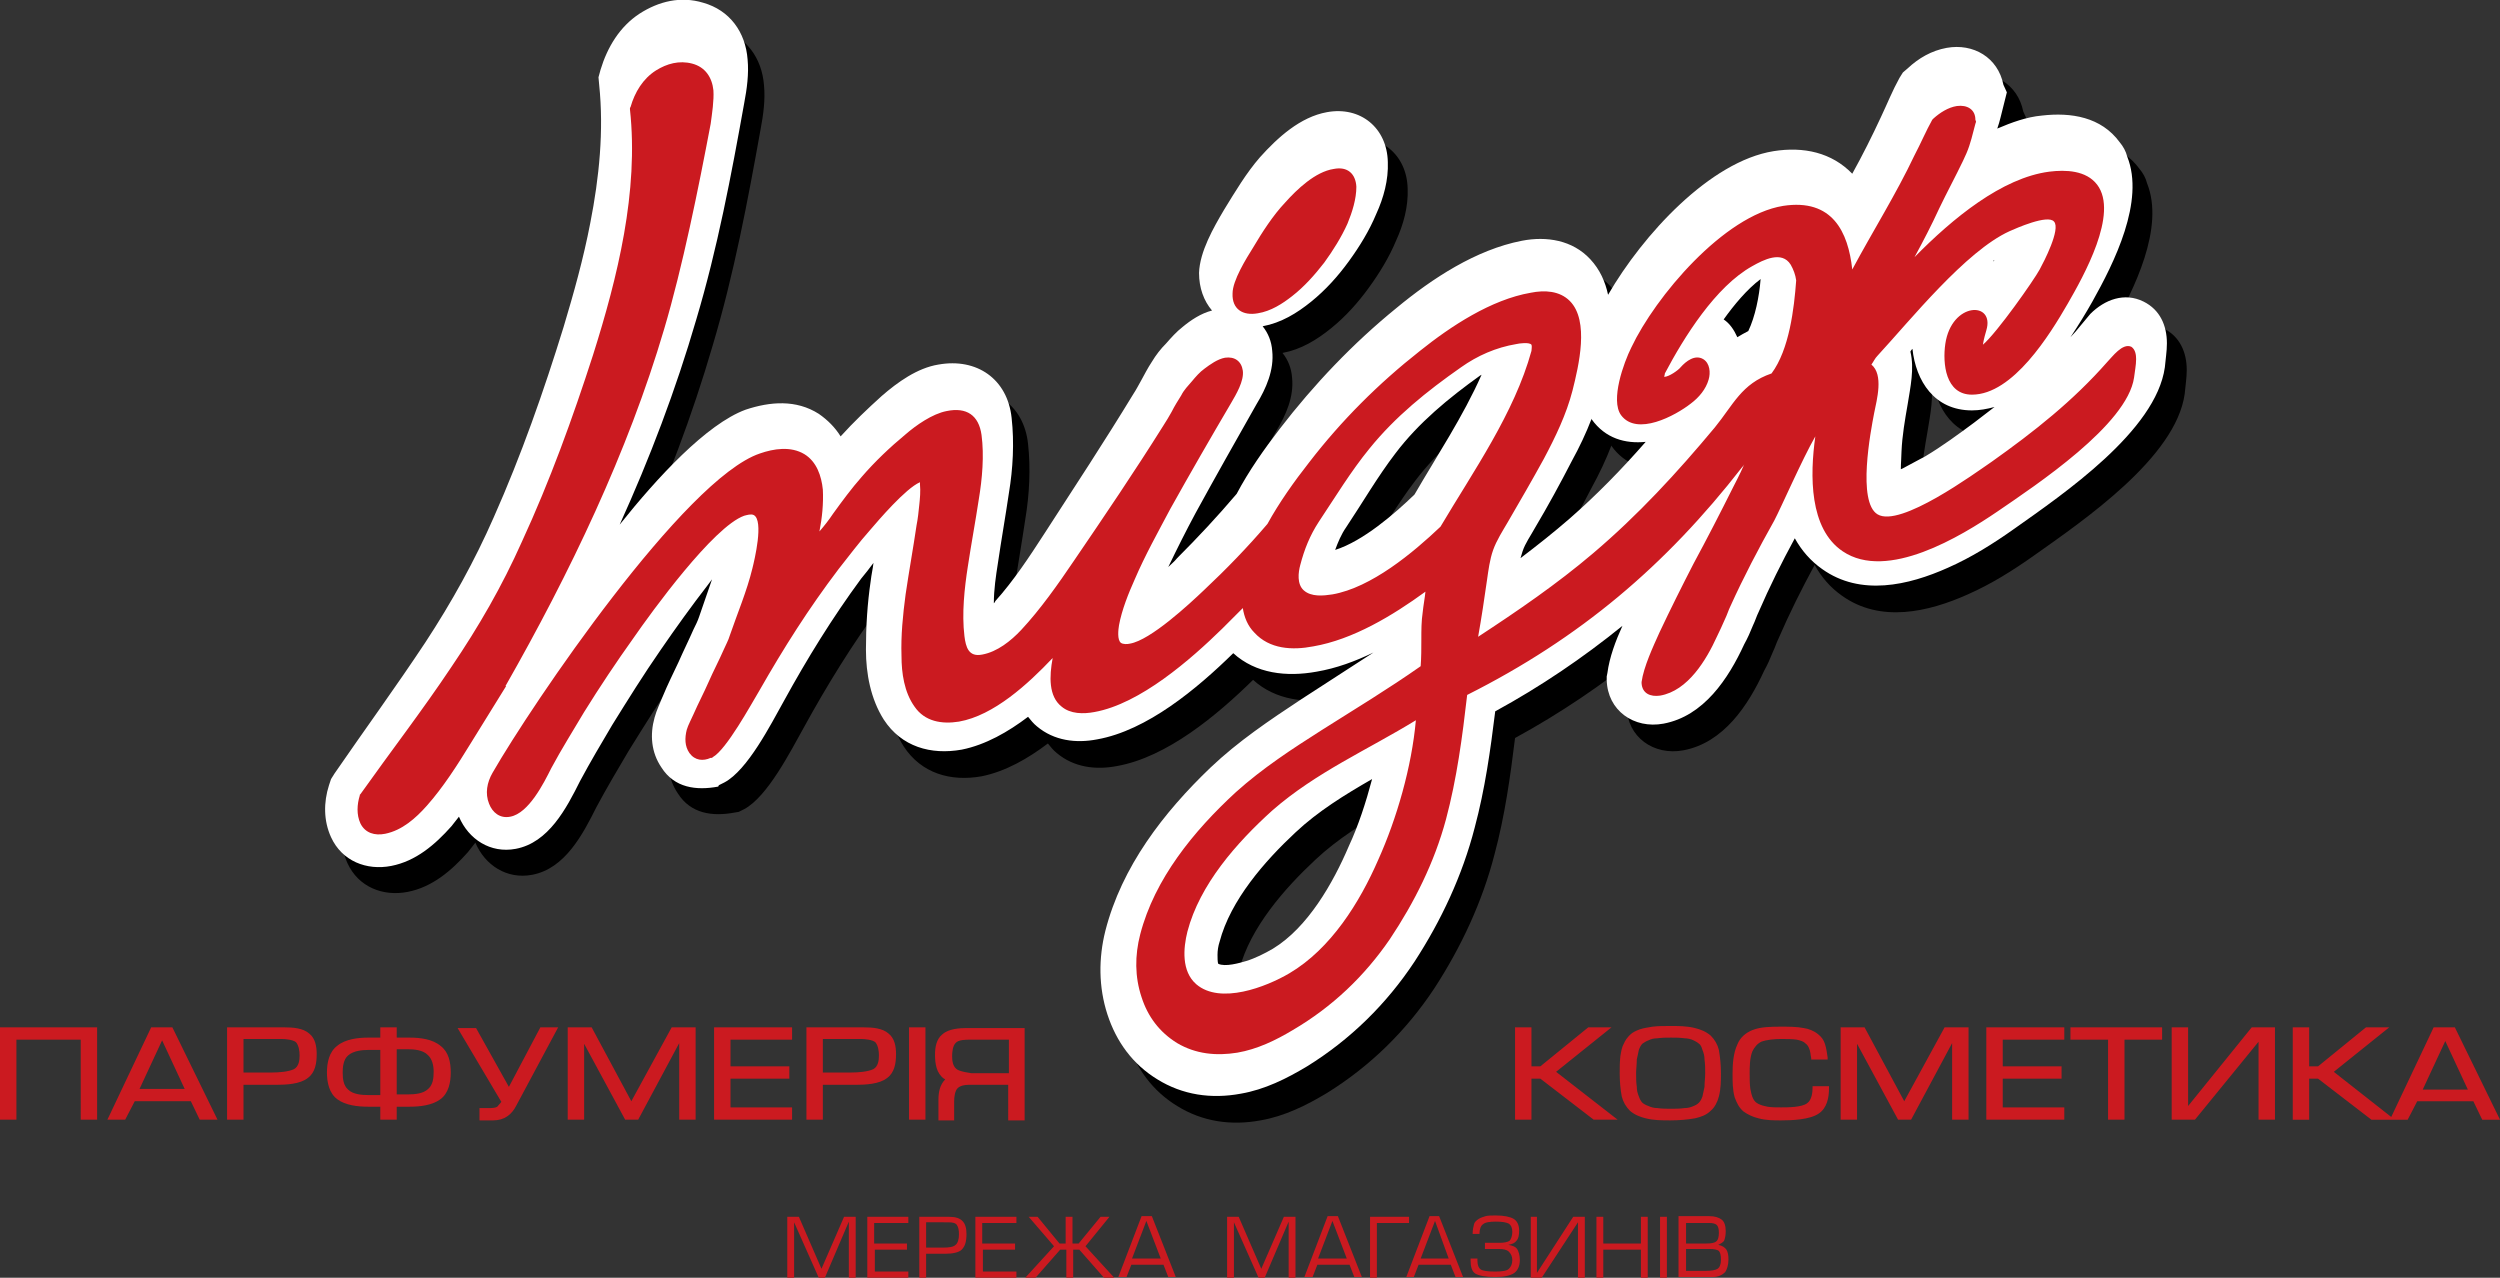 <?xml version="1.0" encoding="utf-8"?>
<!-- Generator: Adobe Illustrator 19.0.0, SVG Export Plug-In . SVG Version: 6.00 Build 0)  -->
<svg version="1.1" id="Layer_1" xmlns="http://www.w3.org/2000/svg" xmlns:xlink="http://www.w3.org/1999/xlink" x="0px" y="0px"
	 viewBox="0 0 365.5 186.8" style="enable-background:new 0 0 365.5 186.8;" xml:space="preserve">
<rect x="0" y="0" width="365.5" height="186.8" fill="#333333" stroke="none"/>
<style type="text/css">
	.st0{fill-rule:evenodd;clip-rule:evenodd;}
	.st1{fill-rule:evenodd;clip-rule:evenodd;fill:#FFFFFF;}
	.st2{fill-rule:evenodd;clip-rule:evenodd;fill:#CB1A20;}
</style>
<g>
	<path class="st0" d="M180.1,49.3c-1.2-1.4-1.9-3.3-1.9-5.5c0.1-3.1,2.1-6.6,3.7-9.3c1.6-2.6,3.2-5.3,5.2-7.6
		c2.6-2.9,5.9-5.9,9.8-6.6c4.9-0.9,8.8,2.3,8.9,7.3c0.1,2.6-0.6,5.2-1.7,7.6c-1,2.4-2.4,4.7-4,6.9c-1.6,2.2-3.4,4.2-5.5,5.9
		c-2.1,1.7-4.4,3.1-7.1,3.6c0.8,1,1.3,2.2,1.4,3.6c0.3,2.8-0.9,5.5-2.3,7.8c-3,5.3-6,10.6-8.9,15.9c-1.4,2.6-2.7,5.2-4,7.9
		c0.4-0.4,0.9-0.8,1.3-1.3c3-3,5.9-6.1,8.7-9.4c1.8-3.4,4-6.5,6.3-9.5c5-6.5,10.7-12.5,17.1-17.7c5.2-4.3,11.6-8.5,18.3-9.8
		c3.6-0.7,7.4-0.1,10,2.7c1.4,1.5,2.2,3.3,2.6,5.2c5.1-8.8,14.9-19.5,24.2-21c4.4-0.7,8.5,0.2,11.5,3.3c1.5-2.7,2.9-5.5,4.2-8.3
		c0.9-1.9,1.7-3.9,2.7-5.7l0.5-0.8l0.7-0.6c1.6-1.5,3.5-2.6,5.7-3c3.9-0.7,7.5,1.4,8.3,5.4l0.5,1.1l-0.5,2c-0.3,1.1-0.5,2.2-0.9,3.3
		c2.1-0.9,4.3-1.7,6.5-1.9c4.3-0.5,8.7,0.2,11.4,3.9c0.5,0.6,0.9,1.3,1.1,2.1c2.6,6.5-1.9,15.5-5.1,21.2c-0.9,1.6-2,3.4-3.2,5.2
		c0.5-0.5,1-1.1,1.4-1.6c0.5-0.6,1-1.2,1.5-1.8c2.1-2.1,5-3.2,7.8-1.8c2.4,1.2,3.4,3.5,3.4,6.1c0,1.2-0.2,2.3-0.3,3.5
		c-1.3,9.3-14.8,18.5-22,23.6c-3.1,2.2-6.3,4.2-9.7,5.7c-5.8,2.6-12.8,4.2-18.4,0.2c-1.7-1.2-3-2.7-4-4.5c-1.9,3.5-3.7,7.1-5.3,10.8
		c-0.3,0.6-0.5,1.3-0.8,1.9c-0.4,1-0.8,1.9-1.3,2.8c-2.3,5-5.9,10.5-11.8,11.6c-4.3,0.8-8.2-1.9-8.3-6.4l0-0.5l0.1-0.5
		c0.3-2.3,1.2-4.7,2.2-6.9c-5.8,4.7-12,8.9-18.6,12.5c-0.7,5.7-1.5,11.4-3,17c-1.8,7-4.9,13.6-8.8,19.6c-4.1,6.2-9.4,11.4-15.7,15.3
		c-3,1.8-6.2,3.4-9.7,4c-4.3,0.8-8.5,0.2-12.2-2.1c-3.6-2.2-6-5.5-7.3-9.5c-1.3-4-1.3-8.2-0.3-12.2c2.4-9.4,8.5-17.3,15.4-23.9
		c4-3.8,8.6-6.9,13.3-10c3.5-2.3,7-4.5,10.5-6.8c-2.7,1.3-5.4,2.3-8.3,2.8c-4.4,0.8-8.9,0.3-12.2-2.7c-5.3,5.2-12.6,11.3-19.9,12.6
		c-3.1,0.6-6.3,0.2-8.8-1.9c-0.5-0.4-0.9-0.9-1.3-1.4c-2.9,2.2-6.2,4.1-9.7,4.8c-4.5,0.8-8.8-0.4-11.4-4.4c-1.9-3-2.6-6.7-2.6-10.2
		c0-3.4,0.2-6.7,0.7-10.1c0.1-0.9,0.3-1.7,0.4-2.6c-0.6,0.8-1.2,1.6-1.8,2.3c-4.2,5.7-7.9,11.7-11.3,17.9
		c-1.9,3.4-5.3,10.1-8.7,11.9l-0.8,0.4l-0.6,0.1c-3.2,0.6-6.4,0.2-8.3-2.8c-1.5-2.2-1.7-4.8-1-7.3c0.3-1.1,0.8-2.1,1.2-3.1
		c0.7-1.7,1.5-3.3,2.3-5c0.7-1.6,1.5-3.2,2.2-4.8c0.3-0.6,0.6-1.2,0.8-1.8c0.6-1.8,1.3-3.7,1.9-5.5c-0.2,0.3-0.4,0.5-0.6,0.8
		c-2.4,3.1-4.7,6.3-6.9,9.5c-2.5,3.6-4.8,7.3-7.1,11c-1.6,2.7-3.2,5.4-4.7,8.2c-2,4-4.6,9-9.4,9.9c-3.7,0.7-6.9-1.4-8.3-4.7
		c-0.4,0.5-0.7,0.9-1.1,1.4c-2.4,2.7-5.2,5.1-8.8,5.8c-3.6,0.7-7.2-0.7-8.8-4.2c-1.1-2.4-1.1-5.1-0.3-7.6l0.3-0.9l0.5-0.8
		c4.4-6.4,9-12.7,13.3-19.2c3.8-5.8,7.2-11.9,10-18.3c4-9,7.3-18.4,10.2-27.8c1.5-5,2.9-10,3.9-15.2c1.3-6.6,2-13.5,1.3-20.2
		l-0.1-1.1l0.3-1.1c1-3.3,2.8-6.3,5.7-8.2c2.8-1.8,6-2.6,9.3-1.6c3.9,1.1,6.2,4.3,6.5,8.3c0.2,2.1-0.1,4.3-0.5,6.4
		c-1.9,10.6-3.9,21.2-7,31.6c-3,10.3-6.8,20.3-11.2,30c5.5-6.9,12.7-14.7,18.4-16.8c3.6-1.2,7.4-1.5,10.7,0.6c1.3,0.9,2.4,2,3.2,3.3
		c1.9-2.1,3.9-4,6-5.9c2.3-2,5.2-4.1,8.3-4.6c5.6-1,10.1,2.1,10.7,7.8c0.4,3.6,0.2,7.4-0.4,11c-0.5,3.4-1.1,6.8-1.6,10.2
		c-0.3,1.9-0.6,3.9-0.6,5.9c0.1-0.1,0.2-0.2,0.2-0.3c2.7-3,5-6.5,7.2-9.9c4.4-6.8,8.8-13.5,13-20.4c0.4-0.6,0.7-1.2,1.1-1.9
		c0.5-0.9,1-1.9,1.6-2.8c0.6-1,1.3-1.9,2.1-2.7c0.7-0.8,1.5-1.7,2.4-2.4C177,50.8,178.5,49.8,180.1,49.3L180.1,49.3z M294.5,63.5
		c-1.1,0.3-2.2,0.5-3.3,0.5c-5.5,0-8.2-4.3-8.7-9c-0.1,0.1-0.2,0.2-0.3,0.4c0.6,2.5,0,5.2-0.4,7.7c-0.4,2.3-0.8,4.6-0.9,6.9
		c0,0.7-0.1,1.7-0.1,2.6c0.3-0.1,0.6-0.3,0.8-0.4c0.9-0.5,1.9-1,2.8-1.5c2.5-1.5,4.8-3.2,7.1-4.9C292.5,65,293.5,64.3,294.5,63.5
		L294.5,63.5z M235.6,65.1c-0.8,2.1-1.8,4.2-2.9,6.2c-1.7,3.3-3.5,6.6-5.4,9.8c-0.6,1.1-1.4,2.2-1.8,3.4c-0.1,0.3-0.2,0.7-0.3,1
		c2.5-1.9,4.9-3.8,7.2-5.8c4-3.5,7.6-7.2,11.1-11.2c-3,0.3-5.9-0.5-7.9-3.3C235.6,65.3,235.6,65.2,235.6,65.1L235.6,65.1z
		 M256.8,53.2c0.5-0.3,1-0.6,1.6-0.9c1-2.1,1.6-5,1.8-7.6c-2,1.5-3.9,3.8-5.4,5.9C255.8,51.3,256.4,52.2,256.8,53.2L256.8,53.2z
		 M294.3,42.2C294.3,42.2,294.3,42.2,294.3,42.2c0.1,0,0.1-0.1,0.2-0.2C294.4,42.1,294.3,42.1,294.3,42.2L294.3,42.2z M203.5,117.9
		c-4,2.3-7.9,4.7-11.2,7.8c-4.5,4.2-9.5,9.9-11.1,16c-0.2,0.6-0.3,1.3-0.3,1.9c0,0.3,0,1.1,0.1,1.3c0,0,0,0,0,0
		c1,0.5,3.1-0.1,4.1-0.4c1.3-0.4,2.7-1.1,3.9-1.8c5.1-3.1,8.8-9.6,11.1-15C201.5,124.7,202.6,121.3,203.5,117.9L203.5,117.9z
		 M209.7,76.3c3.3-5.7,7.1-11.4,9.8-17.5c-0.1,0-0.1,0.1-0.2,0.1c-4.6,3.3-9,6.9-12.4,11.4c-2.6,3.4-4.8,7.2-7.2,10.8
		c-0.7,1-1.2,2.2-1.6,3.3C202.2,83.1,206.8,79.1,209.7,76.3z"/>
	<path class="st1" d="M177.2,45.4c-1.2-1.4-1.9-3.3-1.9-5.5c0.1-3.1,2.1-6.6,3.7-9.3c1.6-2.6,3.2-5.3,5.2-7.6
		c2.6-2.9,5.9-5.9,9.8-6.6c4.9-0.9,8.8,2.3,8.9,7.3c0.1,2.6-0.6,5.2-1.7,7.6c-1,2.4-2.4,4.7-4,6.9c-1.6,2.2-3.4,4.2-5.5,5.9
		c-2.1,1.7-4.4,3.1-7.1,3.6c0.8,1,1.3,2.2,1.4,3.6c0.3,2.8-0.9,5.5-2.3,7.8c-3,5.3-6,10.6-8.9,15.9c-1.4,2.6-2.7,5.2-4,7.9
		c0.4-0.4,0.9-0.8,1.3-1.3c3-3,5.9-6.1,8.7-9.4c1.8-3.4,4-6.5,6.3-9.5c5-6.5,10.7-12.5,17.1-17.7c5.2-4.3,11.6-8.5,18.3-9.8
		c3.6-0.7,7.4-0.1,10,2.7c1.4,1.5,2.2,3.3,2.6,5.2c5.1-8.8,14.9-19.5,24.2-21c4.4-0.7,8.5,0.2,11.5,3.3c1.5-2.7,2.9-5.5,4.2-8.3
		c0.9-1.9,1.7-3.9,2.7-5.7l0.5-0.8l0.7-0.6c1.6-1.5,3.5-2.6,5.7-3c3.9-0.7,7.5,1.4,8.3,5.4l0.5,1.1l-0.5,2c-0.3,1.1-0.5,2.2-0.9,3.3
		c2.1-0.9,4.3-1.7,6.5-1.9c4.3-0.5,8.7,0.2,11.4,3.9c0.5,0.6,0.9,1.3,1.1,2.1c2.6,6.5-1.9,15.5-5.1,21.2c-0.9,1.6-2,3.4-3.2,5.2
		c0.5-0.5,1-1.1,1.4-1.6c0.5-0.6,1-1.2,1.5-1.8c2.1-2.1,5-3.2,7.8-1.8c2.4,1.2,3.4,3.5,3.4,6.1c0,1.2-0.2,2.3-0.3,3.5
		c-1.3,9.3-14.8,18.5-22,23.6c-3.1,2.2-6.3,4.2-9.7,5.7c-5.8,2.6-12.8,4.2-18.4,0.2c-1.7-1.2-3-2.7-4-4.5c-1.9,3.5-3.7,7.1-5.3,10.8
		c-0.3,0.6-0.5,1.3-0.8,1.9c-0.4,1-0.8,1.9-1.3,2.8c-2.3,5-5.9,10.5-11.8,11.6c-4.3,0.8-8.2-1.9-8.3-6.4l0-0.5l0.1-0.5
		c0.3-2.3,1.2-4.7,2.2-6.9c-5.8,4.7-12,8.9-18.6,12.5c-0.7,5.7-1.5,11.4-3,17c-1.8,7-4.9,13.6-8.8,19.6c-4.1,6.2-9.4,11.4-15.7,15.3
		c-3,1.8-6.2,3.4-9.7,4c-4.3,0.8-8.5,0.2-12.2-2.1c-3.6-2.2-6-5.5-7.3-9.5c-1.3-4-1.3-8.2-0.3-12.2c2.4-9.4,8.5-17.3,15.4-23.9
		c4-3.8,8.6-6.9,13.3-10c3.5-2.3,7-4.5,10.5-6.8c-2.7,1.3-5.4,2.3-8.3,2.8c-4.4,0.8-8.9,0.3-12.2-2.7c-5.3,5.2-12.6,11.3-19.9,12.6
		c-3.1,0.6-6.3,0.2-8.8-1.9c-0.5-0.4-0.9-0.9-1.3-1.4c-2.9,2.2-6.2,4.1-9.7,4.8c-4.5,0.8-8.8-0.4-11.4-4.4c-1.9-3-2.6-6.7-2.6-10.2
		c0-3.4,0.2-6.7,0.7-10.1c0.1-0.9,0.3-1.7,0.4-2.6c-0.6,0.8-1.2,1.6-1.8,2.3c-4.2,5.7-7.9,11.7-11.3,17.9
		c-1.9,3.4-5.3,10.1-8.7,11.9l-0.8,0.4L105,115c-3.2,0.6-6.4,0.2-8.3-2.8c-1.5-2.2-1.7-4.8-1-7.3c0.3-1.1,0.8-2.1,1.2-3.1
		c0.7-1.7,1.5-3.3,2.3-5c0.7-1.6,1.5-3.2,2.2-4.8c0.3-0.6,0.6-1.2,0.8-1.8c0.6-1.8,1.3-3.7,1.9-5.5c-0.2,0.3-0.4,0.5-0.6,0.8
		c-2.4,3.1-4.7,6.3-6.9,9.5c-2.5,3.6-4.8,7.3-7.1,11c-1.6,2.7-3.2,5.4-4.7,8.2c-2,4-4.6,9-9.4,9.9c-3.7,0.7-6.9-1.4-8.3-4.7
		c-0.4,0.5-0.7,0.9-1.1,1.4c-2.4,2.7-5.2,5.1-8.8,5.8c-3.6,0.7-7.2-0.7-8.8-4.2c-1.1-2.4-1.1-5.1-0.3-7.6l0.3-0.9l0.5-0.8
		c4.4-6.4,9-12.7,13.3-19.2c3.8-5.8,7.2-11.9,10-18.3c4-9,7.3-18.4,10.2-27.8c1.5-5,2.9-10,3.9-15.2c1.3-6.6,2-13.5,1.3-20.2
		l-0.1-1.1l0.3-1.1c1-3.3,2.8-6.3,5.7-8.2c2.8-1.8,6-2.6,9.3-1.6c3.9,1.1,6.2,4.3,6.5,8.3c0.2,2.1-0.1,4.3-0.5,6.4
		c-1.9,10.6-3.9,21.2-7,31.6c-3,10.3-6.8,20.3-11.2,30c5.5-6.9,12.7-14.7,18.4-16.8c3.6-1.2,7.4-1.5,10.7,0.6c1.3,0.9,2.4,2,3.2,3.3
		c1.9-2.1,3.9-4,6-5.9c2.3-2,5.2-4.1,8.3-4.6c5.6-1,10.1,2.1,10.7,7.8c0.4,3.6,0.2,7.4-0.4,11c-0.5,3.4-1.1,6.8-1.6,10.2
		c-0.3,1.9-0.6,3.9-0.6,5.9c0.1-0.1,0.2-0.2,0.2-0.3c2.7-3,5-6.5,7.2-9.9c4.4-6.8,8.8-13.5,13-20.4c0.4-0.6,0.7-1.2,1.1-1.9
		c0.5-0.9,1-1.9,1.6-2.8c0.6-1,1.3-1.9,2.1-2.7c0.7-0.8,1.5-1.7,2.4-2.4C174.1,46.8,175.6,45.8,177.2,45.4L177.2,45.4z M291.6,59.5
		c-1.1,0.3-2.2,0.5-3.3,0.5c-5.5,0-8.2-4.3-8.7-9c-0.1,0.1-0.2,0.2-0.3,0.4c0.6,2.5,0,5.2-0.4,7.7c-0.4,2.3-0.8,4.6-0.9,6.9
		c0,0.7-0.1,1.7-0.1,2.6c0.3-0.1,0.6-0.3,0.8-0.4c0.9-0.5,1.9-1,2.8-1.5c2.5-1.5,4.8-3.2,7.1-4.9C289.6,61,290.6,60.3,291.6,59.5
		L291.6,59.5z M232.7,61.2c-0.8,2.1-1.8,4.2-2.9,6.2c-1.7,3.3-3.5,6.6-5.4,9.8c-0.6,1.1-1.4,2.2-1.8,3.4c-0.1,0.3-0.2,0.7-0.3,1
		c2.5-1.9,4.9-3.8,7.2-5.8c4-3.5,7.6-7.2,11.1-11.2c-3,0.3-5.9-0.5-7.9-3.3C232.7,61.3,232.7,61.2,232.7,61.2L232.7,61.2z M254,49.3
		c0.5-0.3,1-0.6,1.6-0.9c1-2.1,1.6-5,1.8-7.6c-2,1.5-3.9,3.8-5.4,5.9C252.9,47.3,253.5,48.2,254,49.3L254,49.3z M291.4,38.2
		C291.4,38.2,291.4,38.2,291.4,38.2c0.1,0,0.1-0.1,0.2-0.2C291.5,38.1,291.4,38.1,291.4,38.2L291.4,38.2z M200.6,113.9
		c-4,2.3-7.9,4.7-11.2,7.8c-4.5,4.2-9.5,9.9-11.1,16c-0.2,0.6-0.3,1.3-0.3,1.9c0,0.3,0,1.1,0.1,1.3c0,0,0,0,0,0
		c1,0.5,3.1-0.1,4.1-0.4c1.3-0.4,2.7-1.1,3.9-1.8c5.1-3.1,8.8-9.6,11.1-15C198.6,120.7,199.7,117.3,200.6,113.9L200.6,113.9z
		 M206.8,72.3c3.3-5.7,7.1-11.4,9.8-17.5c-0.1,0-0.1,0.1-0.2,0.1c-4.6,3.3-9,6.9-12.4,11.4c-2.6,3.4-4.8,7.2-7.2,10.8
		c-0.7,1-1.2,2.2-1.6,3.3C199.3,79.1,203.9,75.1,206.8,72.3z"/>
	<path class="st2" d="M73.9,100.3l0.1,0l-5.2,8.4c-1.9,3.1-4,6.4-6.4,9.1c-1.6,1.8-3.6,3.6-6.1,4.1c-1.5,0.3-2.9-0.1-3.6-1.5
		c-0.6-1.3-0.5-2.8-0.1-4.1l0-0.1l0.1-0.1c4.4-6.2,9.1-12.3,13.3-18.6c4-5.9,7.4-11.8,10.3-18.3c4.1-8.9,7.4-18,10.4-27.3
		c3.6-11.4,6.7-23.9,5.4-35.9l0-0.2l0.1-0.2c0.6-2.1,1.8-4.1,3.7-5.3c1.6-1,3.4-1.5,5.3-1c1.9,0.5,2.9,2,3.1,3.9
		c0.1,1.5-0.2,3.4-0.4,4.9c-1.8,9.5-4.1,20.9-6.8,30C91.8,66.1,83.3,83.8,73.9,100.3L73.9,100.3z M197,32.7c-0.9,2-2.1,3.9-3.4,5.7
		c-1.4,1.8-2.9,3.5-4.7,4.9c-1.4,1.1-3.1,2.2-5,2.5c-2.2,0.4-3.8-0.6-3.7-2.9c0-1.9,2-5.1,3-6.7c1.3-2.2,2.9-4.7,4.7-6.6
		c1.7-1.9,4.4-4.5,7.1-4.9c2-0.4,3.2,0.7,3.3,2.6C198.3,29.1,197.7,31,197,32.7L197,32.7z M255,67.9c-0.6,1.4-1.4,2.9-1.6,3.3
		c-1.9,3.8-3.8,7.5-5.8,11.2c-1.7,3.3-3.4,6.7-5,10.1c-0.9,2-2.3,5-2.6,7.2l0,0.1l0,0.1c0.1,1.5,1.3,2,2.7,1.8
		c4.1-0.7,6.8-5.3,8.3-8.6c0.4-0.8,0.8-1.7,1.2-2.6c0.3-0.6,0.5-1.3,0.8-1.9c1.9-4.2,4.1-8.4,6.4-12.5c1-1.9,4.1-9,6-12.3
		c-0.8,5.7-0.9,13.5,4,16.8c6.5,4.4,17.3-2.2,22.6-5.8c5.7-3.9,19-12.7,20-19.6c0.1-0.9,0.3-1.8,0.3-2.7c0-0.6-0.1-1.4-0.7-1.8
		c-1.3-0.6-2.8,1.5-3.5,2.2c-5,5.7-10.7,10.2-16.9,14.6c-2.5,1.7-13.4,9.7-16.7,7.7c-3-1.8-1-12.2-0.5-14.8c0.4-2,1.4-5.6-0.4-7.1
		c0.3-0.4,0.5-0.9,0.9-1.3c4.8-5.2,12.9-15.3,19.3-18.2c0.9-0.4,5.6-2.5,6.5-1.4c1,1.1-1.5,5.9-2.1,7c-0.8,1.5-6.2,9.2-8.3,11
		c0.1-0.7,0.4-1.8,0.5-2.1c1.3-4.3-5.1-4.2-6,2c-0.4,2.8,0,7.4,3.9,7.4c6,0,11.4-8.8,14-13.3c2.3-4,7.5-13.2,4.3-17.4
		c-1.6-2.1-4.6-2.2-7-1.9c-6.9,0.9-14.1,6.8-19.7,12.5c1.3-2.4,2.5-4.7,3.6-7.1c1.1-2.3,2.4-4.7,3.5-7c0.2-0.4,0.3-0.7,0.5-1.1
		c0.6-1.4,0.9-2.8,1.3-4.3l0.1-0.3l-0.1-0.3c0-1.5-1.2-2.2-2.7-2c-1.3,0.2-2.5,1-3.4,1.8l-0.1,0.1l-0.1,0.1
		c-0.9,1.6-1.7,3.5-2.6,5.2c-2.7,5.7-6.1,11.1-9.1,16.7c-0.6-5.5-2.9-10.4-10.1-9.3c-8.7,1.4-18.7,13.3-22.2,20.7
		c-1.1,2.2-3.1,7.7-1.5,9.9c2.3,3.1,7.9,0.1,10.2-1.7c1.2-0.9,2.2-2.1,2.6-3.5c0.3-1,0.2-2.4-0.8-3c-1.2-0.7-2.5,0.3-3.3,1.2
		c-0.3,0.4-1.7,1.4-2.4,1.4c0,0,0,0,0,0c0-0.1,0.1-0.3,0.1-0.5c2.8-5.3,7.4-12.7,12.8-15.7c1.6-0.9,4.3-2.3,5.6-0.2
		c0.4,0.7,0.7,1.5,0.8,2.3c-0.3,4.1-1,10.1-3.6,13.6c-4.4,1.5-5.6,4.6-8.3,7.9c-5.5,6.6-11.2,12.8-17.8,18.4
		c-5.3,4.5-11,8.4-16.8,12.2c0.5-2.8,0.9-5.5,1.3-8.3c0.2-1.4,0.4-3,0.9-4.4c0.5-1.4,1.4-2.8,2.1-4c1.8-3.1,3.6-6.2,5.3-9.3
		c1.7-3.2,3.3-6.5,4.2-10c0.9-3.6,2.5-10.2-0.4-13.1c-1.5-1.5-3.7-1.6-5.7-1.2c-5.8,1-11.7,4.9-16.2,8.5
		c-6.1,4.8-11.5,10.2-16.2,16.3c-2.2,2.8-4.4,5.9-6.1,9c-2.9,3.4-6,6.6-9.3,9.7c-2.1,2-7.8,7.3-10.8,7.8c-0.4,0.1-1,0.1-1.3-0.1
		c-0.6-0.4-0.4-2-0.3-2.6c0.4-2.2,1.4-4.7,2.3-6.7c1.5-3.5,3.4-6.9,5.2-10.3c2.9-5.2,5.9-10.4,8.9-15.5c0.7-1.2,1.9-3.2,1.7-4.7
		c-0.2-1.4-1.2-2.1-2.6-1.9c-1.1,0.2-2.2,1-3,1.6c-0.7,0.5-1.3,1.2-1.8,1.8c-0.6,0.7-1.2,1.3-1.6,2.1c-0.5,0.8-1,1.6-1.4,2.4
		c-0.4,0.7-0.8,1.4-1.2,2c-4.2,6.7-8.6,13.2-13.1,19.8c-2.3,3.4-4.9,7.1-7.7,10.1c-1.5,1.6-3.5,3.2-5.7,3.6c-2,0.4-2.4-1.1-2.6-2.7
		c-0.4-3.3,0-7,0.5-10.2c0.5-3.3,1.1-6.5,1.6-9.8c0.5-3,0.8-6.4,0.4-9.4c-0.4-2.9-2.2-4.1-5.1-3.5c-2.1,0.4-4.5,2.1-6,3.4
		c-2.3,1.9-4.5,4-6.4,6.2c-1.5,1.7-2.9,3.6-4.2,5.4c-0.6,0.9-1.3,1.8-2,2.6c0.4-2,0.6-4.1,0.5-6.1c-0.2-2-0.9-4.1-2.7-5.2
		c-2-1.2-4.5-0.8-6.5-0.1C100.1,70,77.8,102.9,72,113c-0.8,1.4-1.1,3-0.5,4.5c0.5,1.3,1.6,2.2,3.1,1.9c2.7-0.5,4.9-4.9,6-7.1
		c1.5-2.8,3.2-5.5,4.8-8.2c2.3-3.7,4.7-7.3,7.2-10.8c2.7-3.9,11.7-16.3,16.2-17.9c0.4-0.1,1-0.3,1.4-0.1c1.5,0.8,0.1,6.6-0.2,7.8
		c-0.8,3.3-2.2,6.6-3.3,9.8c-0.2,0.7-0.6,1.4-0.9,2.1c-0.7,1.6-1.5,3.1-2.2,4.7c-0.7,1.6-1.5,3.1-2.2,4.7c-0.3,0.7-0.8,1.6-1,2.3
		c-0.3,1.2-0.3,2.4,0.4,3.4c0.8,1.1,2,1.2,3.1,0.7l0.2,0l0.1-0.1c2-1.1,5.6-7.7,6.8-9.7c3.6-6.3,7.2-12,11.6-17.8
		c1.5-1.9,3-3.9,4.6-5.7c1.2-1.4,5.2-6.1,7.3-7c0,0.1,0,0.2,0,0.3c0.1,1,0,2.1-0.1,3c-0.1,1-0.2,2-0.4,3c-0.5,3.4-1.1,6.7-1.6,10.1
		c-0.4,3-0.7,6-0.6,9c0,2.5,0.4,5.3,1.9,7.4c1.5,2.2,4,2.6,6.5,2.2c5.1-0.9,10.1-5.5,13.7-9.3c-0.5,2.7-0.6,5.6,1.3,7.1
		c1.3,1.1,3.2,1.1,4.8,0.8c6.7-1.2,14.1-7.7,18.7-12.2c1-1,2-2,3-3c0.2,1.3,0.7,2.6,1.7,3.6c2.2,2.4,5.5,2.6,8.6,2
		c5.8-1,11.6-4.5,16.4-8c-0.1,1-0.3,2-0.4,3c-0.2,1.3-0.2,2.7-0.2,4c0,1.2,0,2.7-0.1,3.9c-4.7,3.3-9.5,6.2-14.4,9.3
		c-4.4,2.8-8.7,5.6-12.6,9.1c-6.2,5.7-11.9,12.7-14,20.8c-0.8,3.1-0.8,6.2,0.2,9.2c0.9,2.8,2.6,5.1,5.2,6.7c2.7,1.6,5.7,1.9,8.8,1.4
		c2.9-0.5,5.6-1.8,8.1-3.3c5.8-3.4,10.5-7.9,14.2-13.3c3.6-5.4,6.5-11.2,8.2-17.5c1.6-6,2.4-12.1,3.1-18.2
		c16.5-8.3,29-18.9,40.2-33.3C254.8,68.2,254.9,68.1,255,67.9L255,67.9z M207,105.3c-0.6,6.8-2.8,14.4-5.5,20.4
		c-2.7,6.2-6.9,13-13,16.6c-3.4,2-10.1,4.6-13.6,1.6c-2.2-1.9-1.9-5.3-1.3-7.7c1.8-6.9,7.2-13,12.4-17.7
		C192.4,112.9,200,109.6,207,105.3L207,105.3z M210.6,77c-4,3.8-10.1,8.9-15.8,9.9c-1.3,0.2-3.1,0.4-4.2-0.6c-1-0.9-0.8-2.6-0.5-3.7
		c0.6-2.3,1.4-4.3,2.7-6.3c2.4-3.6,4.7-7.4,7.4-10.7c3.8-4.7,8.4-8.4,13.4-11.9c2.4-1.7,5.1-2.9,8.1-3.4c0.4-0.1,1.9-0.3,2.2,0.1
		c0.1,0.2,0,0.7,0,0.9C221.4,60.4,215.4,68.9,210.6,77z"/>
	<path class="st2" d="M116.8,177.9l3.3,7.6l3.3-7.6h1.7v8.9h-1v-8.2l-3.5,8.2h-0.9l-3.6-8.1v8.1h-1v-8.9H116.8L116.8,177.9z
		 M127.9,181.8h4.7v0.9h-4.7v3.2h4.9v0.9h-6v-8.9h6v0.9h-5V181.8L127.9,181.8z M135.4,183.3v3.5h-1v-8.9h4.4c0.9,0,1.5,0.2,1.9,0.6
		c0.4,0.4,0.6,1,0.6,1.9c0,1.1-0.2,1.8-0.7,2.3c-0.4,0.4-1.3,0.6-2.4,0.6H135.4L135.4,183.3z M135.4,178.7v3.7h2.5
		c0.9,0,1.5-0.1,1.8-0.4c0.3-0.2,0.5-0.8,0.5-1.5c0-0.7-0.1-1.1-0.3-1.4c-0.2-0.3-0.6-0.4-1.3-0.4H135.4L135.4,178.7z M143.7,181.8
		h4.7v0.9h-4.7v3.2h4.9v0.9h-6v-8.9h6v0.9h-5V181.8L143.7,181.8z M150.4,177.9h1.3l3.2,3.9h0.9v-3.9h1v3.9h0.9l3.2-3.9h1.3l-3.5,4.3
		l4.2,4.6h-1.5l-3.6-4.1h-0.9v4.1h-1v-4.1h-0.9l-3.6,4.1h-1.5l4.2-4.6L150.4,177.9L150.4,177.9z M163.5,186.7l3.4-8.9h1.5l3.5,8.9
		h-1.1l-0.7-1.8h-4.7l-0.7,1.8H163.5L163.5,186.7z M169.7,184l-2.1-5.5l-2.1,5.5H169.7L169.7,184z M181.1,177.9l3.3,7.6l3.3-7.6h1.7
		v8.9h-1v-8.2l-3.5,8.2H184l-3.6-8.1v8.1h-1v-8.9H181.1L181.1,177.9z M190.7,186.7l3.4-8.9h1.5l3.5,8.9H198l-0.7-1.8h-4.7l-0.7,1.8
		H190.7L190.7,186.7z M196.9,184l-2.1-5.5l-2.1,5.5H196.9L196.9,184z M200.2,177.9h5.8v0.9h-4.7v8h-1V177.9L200.2,177.9z
		 M205.6,186.7h1.1l0.7-1.8h4.7l0.7,1.8h1.1l-3.5-8.9H209L205.6,186.7L205.6,186.7z M211.8,184h-4.1l2.1-5.5L211.8,184L211.8,184z
		 M217.1,182.6v-0.9h2.1c0.7,0,1.2-0.1,1.5-0.3c0.2-0.2,0.4-0.7,0.4-1.3c0-0.6-0.2-1-0.5-1.2c-0.4-0.2-1-0.3-1.9-0.3
		c-0.9,0-1.6,0.1-1.9,0.4c-0.3,0.2-0.5,0.7-0.5,1.4h-1c0-0.6,0.1-1,0.2-1.4c0.1-0.4,0.4-0.6,0.7-0.8c0.3-0.2,0.7-0.3,1-0.4
		c0.4-0.1,0.9-0.1,1.5-0.1c1.2,0,2.1,0.2,2.6,0.5c0.5,0.3,0.8,0.9,0.8,1.7c0,0.7-0.1,1.2-0.4,1.5c-0.2,0.3-0.6,0.5-1.2,0.6
		c0.7,0.1,1.1,0.3,1.3,0.6c0.2,0.3,0.4,0.9,0.4,1.6c0,0.9-0.3,1.5-0.8,1.9c-0.6,0.4-1.5,0.6-2.8,0.6c-1.4,0-2.4-0.2-2.9-0.5
		c-0.5-0.3-0.7-1-0.7-1.9v-0.3h1v0.3c0,0.7,0.2,1.1,0.5,1.3c0.3,0.2,1,0.3,2.1,0.3c1,0,1.7-0.1,2-0.4c0.3-0.3,0.5-0.7,0.5-1.3
		c0-0.5-0.2-0.9-0.5-1.2c-0.3-0.3-0.8-0.4-1.5-0.4H217.1L217.1,182.6z M224.7,177.9v8.2l5.3-8.2h1.7v8.9h-1v-8.1l-5.3,8.1h-1.6v-8.9
		H224.7L224.7,177.9z M234.4,181.8h5.5v-3.9h1v8.9h-1v-4.1h-5.5v4.1h-1v-8.9h1V181.8L234.4,181.8z M243.7,177.9v8.9h-1v-8.9H243.7
		L243.7,177.9z M246.5,182.6v3.2h2.9c0.8,0,1.4-0.1,1.7-0.3c0.3-0.2,0.5-0.6,0.5-1.3c0-0.7-0.1-1.1-0.3-1.3
		c-0.2-0.2-0.7-0.3-1.4-0.3H246.5L246.5,182.6z M246.5,178.7v3.1h3c0.7,0,1.2-0.1,1.4-0.3c0.3-0.2,0.4-0.7,0.4-1.3
		c0-0.5-0.1-0.9-0.3-1.1c-0.2-0.2-0.6-0.3-1.1-0.3H246.5L246.5,178.7z M245.4,186.7v-8.9h4.5c0.8,0,1.4,0.2,1.8,0.5
		c0.4,0.3,0.6,0.9,0.6,1.7c0,0.6-0.1,1-0.2,1.3c-0.1,0.3-0.5,0.5-0.9,0.7c0.6,0.1,1,0.4,1.2,0.7c0.2,0.3,0.3,0.8,0.3,1.4
		c0,0.8-0.2,1.5-0.5,1.9c-0.4,0.4-1,0.7-1.8,0.7H245.4z"/>
	<path class="st2" d="M349.6,163.3l6.2-13.1l3.1,0l6.6,13.5l-2.6,0l-1.3-2.7l-8.2,0l-1.4,2.7l-5.3,0l-7.8-6l-1.3,0v6l-2.4,0v-13.5
		l2.4,0v5.7l1.3,0l7-5.7l3.4,0l-8.1,6.5L349.6,163.3L349.6,163.3z M223.9,155.9l1.3,0l7-5.7l3.4,0l-8.1,6.5l9,7l-3.5,0l-7.8-6
		l-1.3,0v6l-2.4,0v-13.5l2.4,0V155.9L223.9,155.9z M236.8,156.9c0-0.8,0-1.6,0.1-2.5c0.1-0.6,0.2-1.3,0.5-1.8
		c0.2-0.5,0.5-0.9,0.9-1.3c0.4-0.4,0.9-0.6,1.4-0.8c0.6-0.2,1.3-0.3,1.9-0.4c0.8-0.1,1.7-0.1,2.6-0.1c1.2,0,2.4,0,3.6,0.3
		c0.8,0.2,1.6,0.5,2.3,1.1c0.6,0.6,1,1.3,1.2,2.1c0.2,1.1,0.3,2.3,0.3,3.4c0,1.1,0,2.3-0.3,3.4c-0.2,0.8-0.6,1.6-1.2,2.1
		c-0.6,0.6-1.4,0.9-2.3,1.1c-1.1,0.2-2.4,0.3-3.6,0.3c-1.2,0-2.4,0-3.6-0.3c-0.8-0.2-1.6-0.5-2.3-1.1c-0.6-0.6-1-1.3-1.2-2.1
		C236.9,159.3,236.8,158,236.8,156.9L236.8,156.9z M265,158.8l2.4,0v0.3c0,1.4-0.3,2.9-1.5,3.7c-1.3,0.9-3.9,1-5.5,1
		c-1.1,0-2.2,0-3.3-0.3c-0.8-0.2-1.5-0.5-2.2-1c-0.7-0.6-1-1.3-1.3-2.1c-0.3-1.1-0.3-2.3-0.3-3.4c0-1.4,0.1-3,0.7-4.3
		c0.4-1,1.2-1.7,2.2-2.1c1.2-0.5,2.9-0.5,4.2-0.5c1.1,0,2.3,0,3.3,0.2c0.7,0.1,1.5,0.4,2.1,0.9c0.5,0.4,0.8,0.8,1,1.4
		c0.2,0.6,0.3,1.3,0.4,2l0,0.3l-2.4,0l0-0.2c-0.1-0.4-0.1-1-0.3-1.4c-0.1-0.3-0.3-0.6-0.6-0.8c-0.3-0.3-0.8-0.4-1.2-0.5
		c-0.7-0.1-1.6-0.1-2.3-0.1c-0.9,0-2.1,0.1-2.9,0.4c-0.6,0.3-1,0.8-1.3,1.4c-0.4,1-0.4,2.3-0.4,3.3c0,0.7,0,1.5,0.1,2.2
		c0.1,0.5,0.2,1,0.4,1.4c0.2,0.4,0.4,0.6,0.8,0.8c0.4,0.2,0.8,0.3,1.3,0.4c0.6,0.1,1.3,0.1,2,0.1c1,0,3,0,3.8-0.6
		c0.7-0.5,0.8-1.6,0.8-2.4V158.8L265,158.8z M278.4,161l5.9-10.8l3.5,0v13.5l-2.4,0v-11.2l-6,11.2l-1.9,0l-6-11.1v11.1l-2.4,0v-13.5
		l3.5,0L278.4,161L278.4,161z M292.8,155.9l8.6,0v1.8l-8.6,0v4.2l9,0v1.8l-11.4,0v-13.5l11.4,0v1.8l-9,0V155.9L292.8,155.9z
		 M310.6,152v11.7l-2.4,0V152l-5.5,0v-1.8l13.4,0v1.8L310.6,152L310.6,152z M319.9,161.7l9.3-11.5l3.4,0v13.5l-2.4,0v-11.4
		l-9.3,11.4l-3.4,0v-13.5l2.4,0V161.7L319.9,161.7z M239.2,156.9c0,0.7,0,1.3,0.1,2c0,0.5,0.1,0.9,0.3,1.4c0.1,0.3,0.3,0.7,0.5,0.9
		c0.2,0.2,0.6,0.4,0.9,0.5c0.4,0.2,0.9,0.3,1.3,0.3c0.7,0.1,1.3,0.1,2,0.1c0.7,0,1.3,0,2-0.1c0.4,0,0.9-0.1,1.3-0.3
		c0.3-0.1,0.6-0.3,0.8-0.5c0.2-0.2,0.4-0.6,0.5-0.9c0.1-0.4,0.2-0.9,0.3-1.4c0-0.7,0.1-1.3,0.1-2c0-0.7,0-1.3-0.1-2
		c0-0.5-0.1-0.9-0.3-1.4c-0.1-0.3-0.2-0.7-0.5-0.9c-0.2-0.2-0.6-0.4-0.8-0.5c-0.4-0.2-0.9-0.3-1.3-0.3c-0.7-0.1-1.3-0.1-2-0.1
		c-0.7,0-1.3,0-2,0.1c-0.5,0-0.9,0.1-1.3,0.3c-0.3,0.1-0.6,0.3-0.9,0.5c-0.2,0.2-0.4,0.6-0.5,0.9c-0.1,0.4-0.2,0.9-0.3,1.4
		C239.3,155.6,239.2,156.3,239.2,156.9L239.2,156.9z M360.8,159.3l-3.3-7.1l-3.3,7.1L360.8,159.3z"/>
	<path class="st2" d="M11.8,152H2.4v11.7H0v-13.5h14.2v13.5h-2.4V152L11.8,152z M27.9,161h-8.2l-1.4,2.7h-2.6l6.4-13.5h3.1l6.6,13.5
		h-2.6L27.9,161L27.9,161z M35.6,158.6v5.1h-2.4v-13.5h8.4c1.2,0,2.7,0.1,3.6,0.9c0.9,0.7,1.1,1.9,1.1,3c0,1.3-0.2,2.7-1.3,3.5
		c-1.1,0.9-3.2,1-4.6,1H35.6L35.6,158.6z M58,151.7h1.9c1.5,0,3.3,0.2,4.5,1.2c1.2,0.9,1.5,2.4,1.5,3.9c0,1.4-0.3,3-1.5,3.9
		c-1.2,0.9-3,1.1-4.5,1.1H58v1.9h-2.4v-1.9h-1.8c-1.5,0-3.3-0.2-4.5-1.1c-1.2-0.9-1.5-2.5-1.5-3.9c0-1.4,0.3-3,1.5-3.9
		c1.2-1,3.1-1.2,4.5-1.2h1.8v-1.5H58V151.7L58,151.7z M74.4,158.9l4.6-8.7h2.6l-6.1,11.4c-0.7,1.4-1.8,2.2-3.4,2.2h-2v-1.8h1.4
		c0.3,0,0.9,0,1.2-0.2c0.2-0.2,0.4-0.5,0.6-0.7l-6.4-10.8h2.7L74.4,158.9L74.4,158.9z M92.3,161l5.9-10.8h3.5v13.5h-2.4v-11.2
		l-6,11.2h-1.9l-6-11.1v11.1h-2.4v-13.5h3.5L92.3,161L92.3,161z M106.8,155.9h8.6v1.8h-8.6v4.2h9v1.8h-11.4v-13.5h11.4v1.8h-9V155.9
		L106.8,155.9z M120.3,158.6v5.1h-2.4v-13.5h8.4c1.2,0,2.7,0.1,3.6,0.9c0.9,0.7,1.1,1.9,1.1,3c0,1.3-0.2,2.7-1.3,3.5
		c-1.1,0.9-3.2,1-4.6,1H120.3L120.3,158.6z M135.3,150.2v13.5h-2.4v-13.5H135.3L135.3,150.2z M147.5,158.6h-4.8c-0.4,0-0.7,0-1.1,0
		c-0.5,0-1.2,0.1-1.6,0.5c-0.4,0.4-0.5,1.3-0.5,1.9c0,0,0,0.1,0,0.1l0,0.3h0v2.4h-2.3v-2.4h0l0-0.3c0-0.1,0-0.2,0-0.3
		c0-1.1,0.2-2.2,1-3c-0.1,0-0.1-0.1-0.2-0.1c-1.1-0.8-1.3-2.2-1.3-3.5c0-1.1,0.2-2.3,1.1-3c0.9-0.8,2.5-0.9,3.6-0.9h8.4v13.5h-2.4
		V158.6L147.5,158.6z M27,159.2l-3.3-7.1l-3.3,7.1H27L27,159.2z M35.6,152v4.8h4.2c0.9,0,2.4-0.1,3.2-0.5c0.7-0.4,0.8-1.3,0.8-2
		c0-0.6-0.1-1.4-0.5-1.9c-0.4-0.4-1.6-0.5-2.1-0.5H35.6L35.6,152z M58,153.5v6.5h1.7c0.9,0,2.2-0.1,2.9-0.8c0.7-0.6,0.8-1.6,0.8-2.5
		c0-0.9-0.2-1.9-0.9-2.5c-0.7-0.7-2-0.8-2.9-0.8H58L58,153.5z M55.6,160v-6.5h-1.7c-0.9,0-2.2,0.1-3,0.8c-0.7,0.6-0.8,1.7-0.8,2.5
		c0,0.9,0.1,1.9,0.8,2.5c0.7,0.7,2,0.8,3,0.8H55.6L55.6,160z M120.3,152v4.8h4.2c0.9,0,2.4-0.1,3.2-0.5c0.7-0.4,0.8-1.3,0.8-2
		c0-0.6-0.1-1.4-0.5-1.9c-0.4-0.4-1.6-0.5-2.1-0.5H120.3L120.3,152z M147.5,156.8V152h-5.7c-0.6,0-1.7,0-2.1,0.5
		c-0.4,0.4-0.5,1.3-0.5,1.9c0,0.7,0.1,1.6,0.8,2c0.6,0.3,1.4,0.4,2,0.5H147.5z"/>
</g>
</svg>

